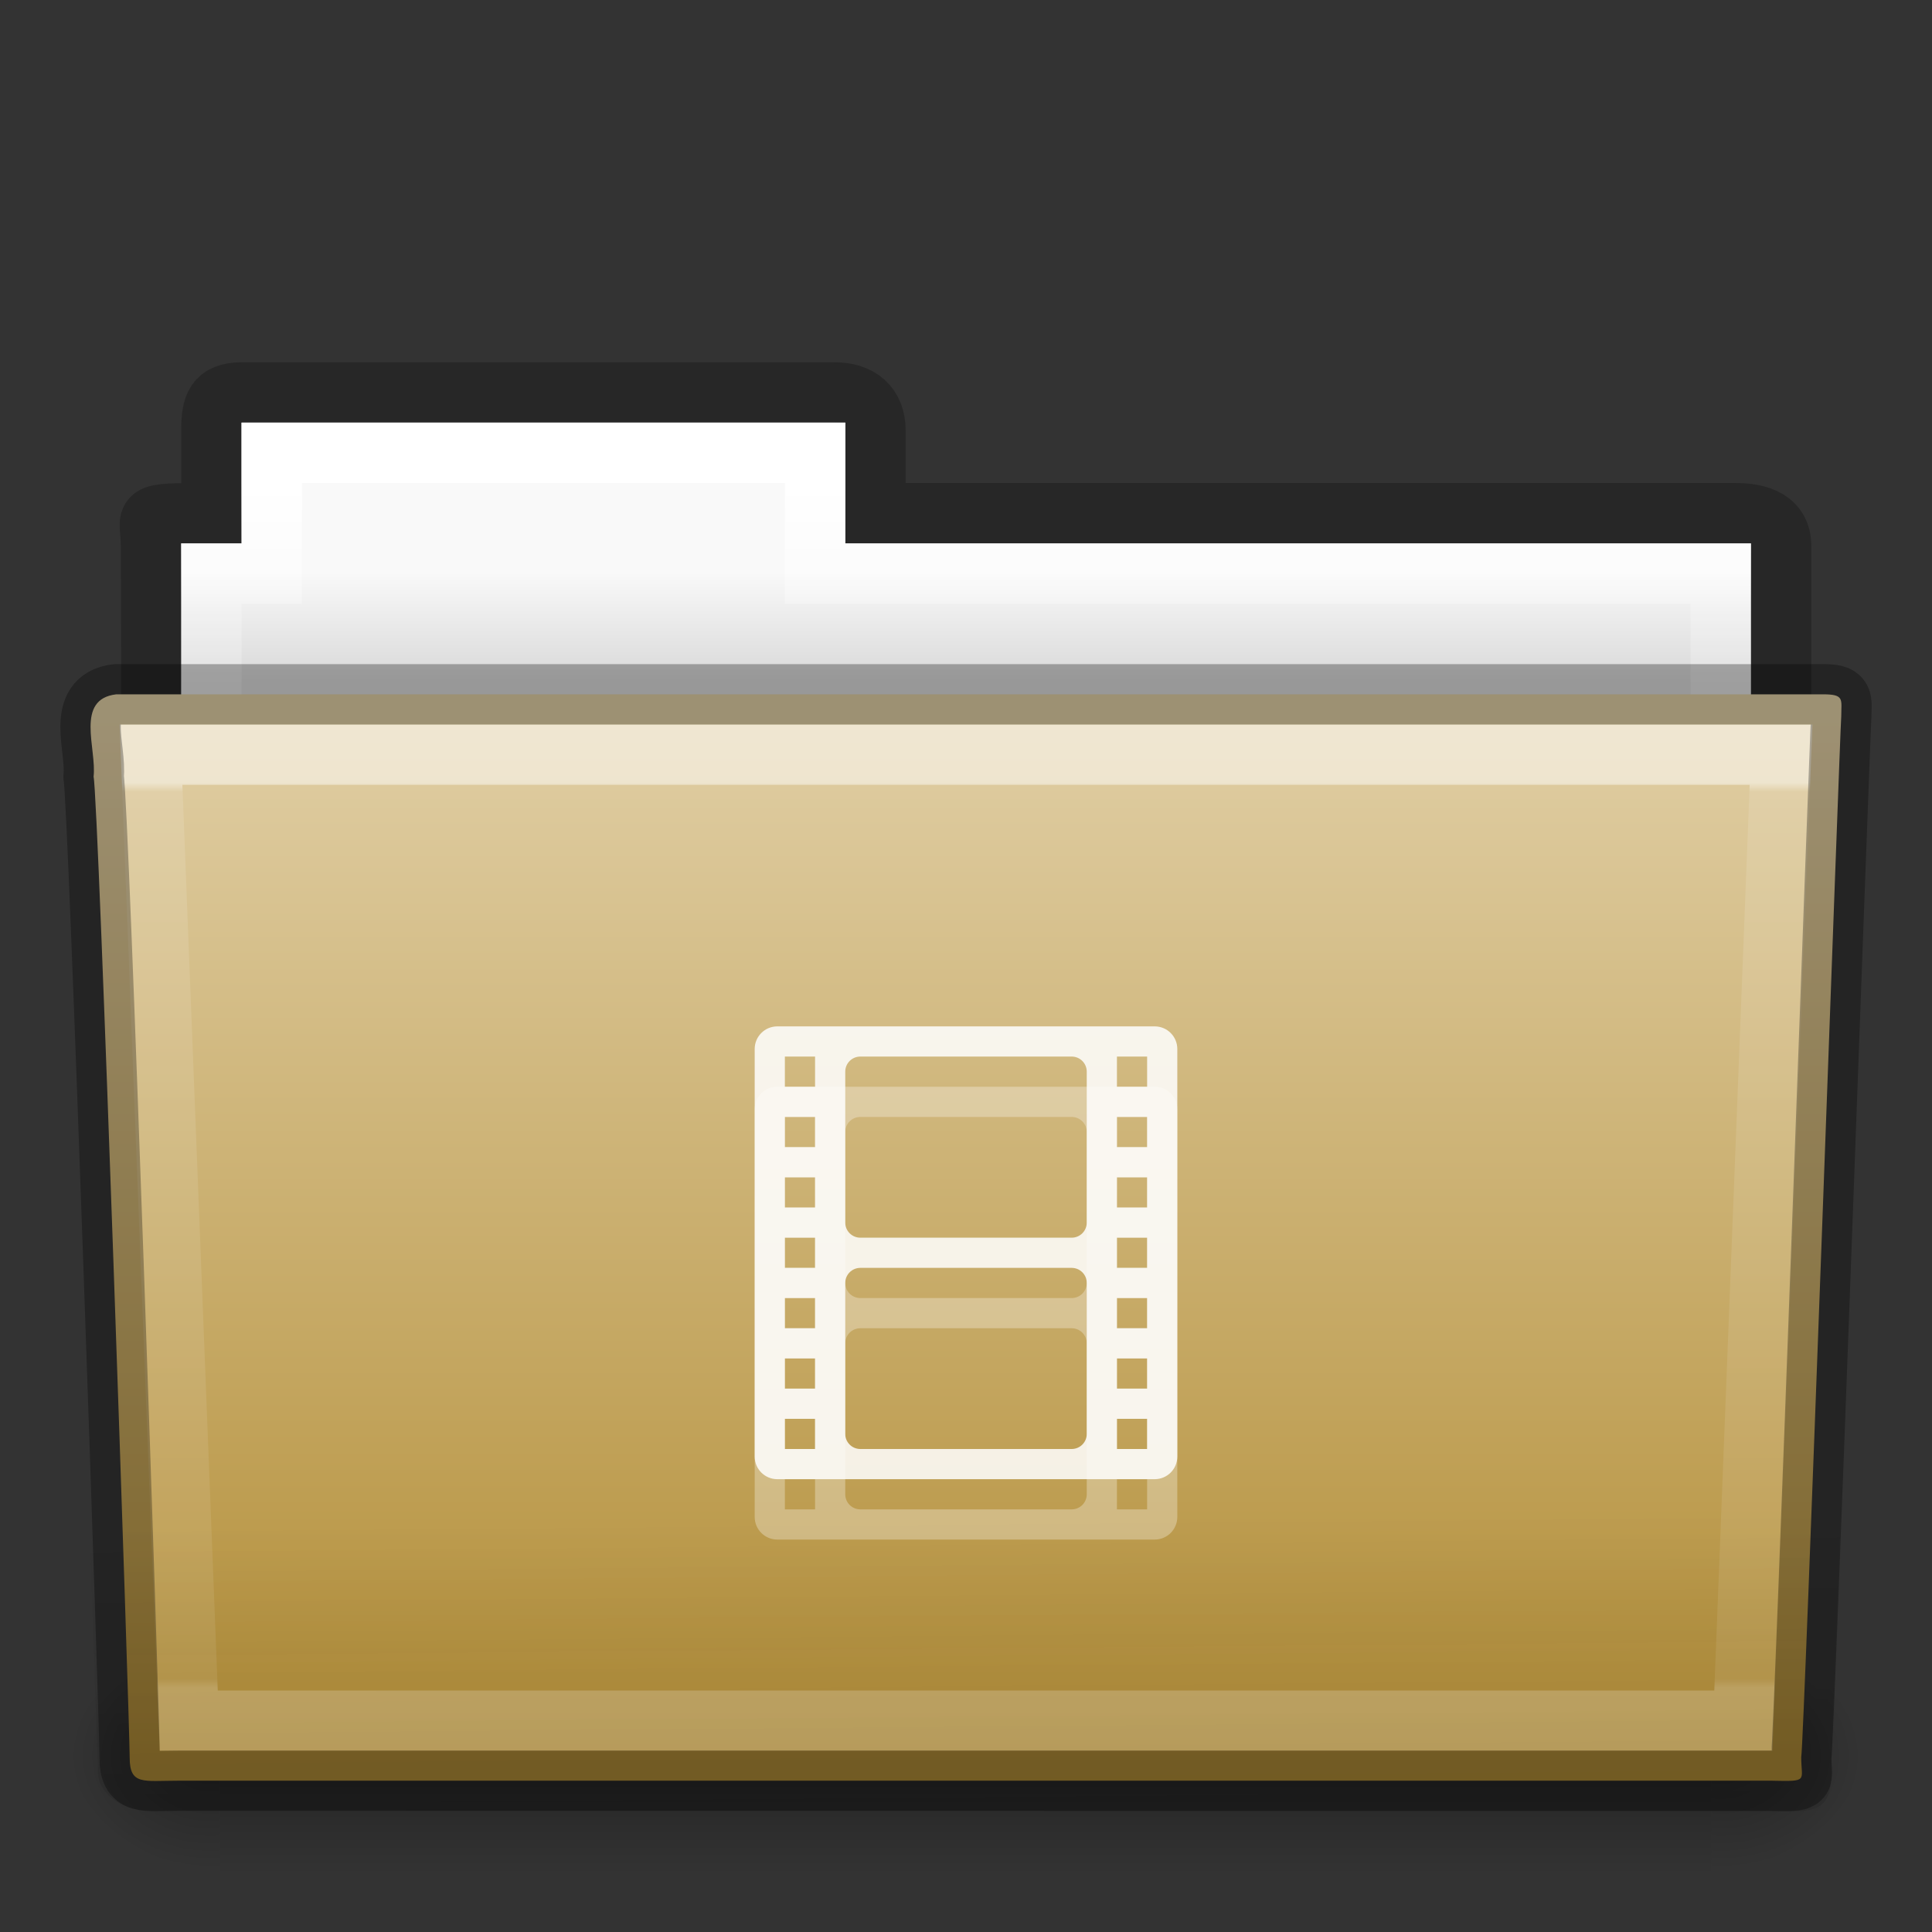 <?xml version="1.0" encoding="UTF-8" standalone="no"?>
<!-- Created with Inkscape (http://www.inkscape.org/) -->

<svg
   xmlns:dc="http://purl.org/dc/elements/1.1/"
   xmlns:cc="http://creativecommons.org/ns#"
   xmlns:rdf="http://www.w3.org/1999/02/22-rdf-syntax-ns#"
   xmlns:svg="http://www.w3.org/2000/svg"
   xmlns="http://www.w3.org/2000/svg"
   xmlns:xlink="http://www.w3.org/1999/xlink"
   xmlns:sodipodi="http://sodipodi.sourceforge.net/DTD/sodipodi-0.dtd"
   xmlns:inkscape="http://www.inkscape.org/namespaces/inkscape"
   width="32px"
   height="32px"
   id="svg15834"
   version="1.1"
   inkscape:version="0.48.4 r9939"
   sodipodi:docname="folder-videos.svg">
  <rect width="100%" height="100%" fill="#333333" stroke="none"/>
  <defs
     id="defs15836">
    <linearGradient
       inkscape:collect="always"
       xlink:href="#linearGradient3454-2-5-0-3-4"
       id="linearGradient14536"
       gradientUnits="userSpaceOnUse"
       gradientTransform="matrix(0.892,0,0,1.054,3.121,5.413)"
       x1="27.557"
       y1="7.163"
       x2="27.557"
       y2="21.387" />
    <linearGradient
       id="linearGradient3454-2-5-0-3-4">
      <stop
         offset="0"
         style="stop-color:#ffffff;stop-opacity:1"
         id="stop3456-4-9-38-1-8" />
      <stop
         offset="0.01"
         style="stop-color:#ffffff;stop-opacity:0.235"
         id="stop3458-39-80-3-5-5" />
      <stop
         offset="0.99"
         style="stop-color:#ffffff;stop-opacity:0.157"
         id="stop3460-7-0-2-4-2" />
      <stop
         offset="1"
         style="stop-color:#ffffff;stop-opacity:0.392"
         id="stop3462-0-9-8-7-2" />
    </linearGradient>
    <linearGradient
       inkscape:collect="always"
       xlink:href="#linearGradient6129-963-697-142-998-580-273-5"
       id="linearGradient14542"
       gradientUnits="userSpaceOnUse"
       gradientTransform="matrix(0.747,0,0,0.655,-1.921,1.168)"
       x1="22.935"
       y1="49.629"
       x2="22.809"
       y2="36.658" />
    <linearGradient
       id="linearGradient6129-963-697-142-998-580-273-5">
      <stop
         id="stop2661-1"
         style="stop-color:#0a0a0a;stop-opacity:0.498"
         offset="0" />
      <stop
         id="stop2663-85"
         style="stop-color:#0a0a0a;stop-opacity:0"
         offset="1" />
    </linearGradient>
    <linearGradient
       inkscape:collect="always"
       xlink:href="#linearGradient4632-0-6-4-3-4"
       id="linearGradient14548"
       gradientUnits="userSpaceOnUse"
       gradientTransform="matrix(0.644,0,0,0.643,0.534,0.893)"
       x1="35.793"
       y1="17.118"
       x2="35.793"
       y2="43.761" />
    <linearGradient
       id="linearGradient4632-0-6-4-3-4">
      <stop
         style="stop-color:#e0cea4;stop-opacity:1;"
         offset="0"
         id="stop4634-4-4-7-7-4" />
      <stop
         style="stop-color:#b38e37;stop-opacity:1;"
         offset="1"
         id="stop4636-3-1-5-1-3" />
    </linearGradient>
    <linearGradient
       inkscape:collect="always"
       xlink:href="#linearGradient5048-585-0"
       id="linearGradient14558"
       gradientUnits="userSpaceOnUse"
       gradientTransform="matrix(0.051,0,0,0.016,-2.49,22.299)"
       x1="302.857"
       y1="366.648"
       x2="302.857"
       y2="609.505" />
    <linearGradient
       id="linearGradient5048-585-0">
      <stop
         id="stop2667-18"
         style="stop-color:#000000;stop-opacity:0"
         offset="0" />
      <stop
         id="stop2669-9"
         style="stop-color:#000000;stop-opacity:1"
         offset="0.5" />
      <stop
         id="stop2671-33"
         style="stop-color:#000000;stop-opacity:0"
         offset="1" />
    </linearGradient>
    <radialGradient
       inkscape:collect="always"
       xlink:href="#linearGradient5060-179-67"
       id="radialGradient14560"
       gradientUnits="userSpaceOnUse"
       gradientTransform="matrix(0.02,0,0,0.016,16.388,22.299)"
       cx="605.714"
       cy="486.648"
       fx="605.714"
       fy="486.648"
       r="117.143" />
    <linearGradient
       id="linearGradient5060-179-67">
      <stop
         id="stop2675-81"
         style="stop-color:#000000;stop-opacity:1"
         offset="0" />
      <stop
         id="stop2677-2"
         style="stop-color:#000000;stop-opacity:0"
         offset="1" />
    </linearGradient>
    <radialGradient
       inkscape:collect="always"
       xlink:href="#linearGradient5060-820-4"
       id="radialGradient14562"
       gradientUnits="userSpaceOnUse"
       gradientTransform="matrix(-0.02,0,0,0.016,15.601,22.299)"
       cx="605.714"
       cy="486.648"
       fx="605.714"
       fy="486.648"
       r="117.143" />
    <linearGradient
       id="linearGradient5060-820-4">
      <stop
         id="stop2681-5"
         style="stop-color:#000000;stop-opacity:1"
         offset="0" />
      <stop
         id="stop2683-00"
         style="stop-color:#000000;stop-opacity:0"
         offset="1" />
    </linearGradient>
    <linearGradient
       inkscape:collect="always"
       xlink:href="#linearGradient4325"
       id="linearGradient14568"
       gradientUnits="userSpaceOnUse"
       gradientTransform="matrix(0.544,0,0,0.615,3.269,5.091)"
       x1="21.37"
       y1="4.732"
       x2="21.37"
       y2="34.143" />
    <linearGradient
       id="linearGradient4325">
      <stop
         offset="0"
         style="stop-color:#ffffff;stop-opacity:1"
         id="stop4327" />
      <stop
         offset="0.111"
         style="stop-color:#ffffff;stop-opacity:0.235"
         id="stop4329" />
      <stop
         offset="0.99"
         style="stop-color:#ffffff;stop-opacity:0.157"
         id="stop4331" />
      <stop
         offset="1"
         style="stop-color:#ffffff;stop-opacity:0.392"
         id="stop4333" />
    </linearGradient>
    <linearGradient
       inkscape:collect="always"
       xlink:href="#linearGradient4646-7-4-3-5"
       id="linearGradient14574"
       gradientUnits="userSpaceOnUse"
       gradientTransform="matrix(0.619,0,0,0.619,-30.391,1.429)"
       x1="62.989"
       y1="13"
       x2="62.989"
       y2="16" />
    <linearGradient
       id="linearGradient4646-7-4-3-5">
      <stop
         offset="0"
         style="stop-color:#f9f9f9;stop-opacity:1"
         id="stop4648-8-0-3-6" />
      <stop
         offset="1"
         style="stop-color:#d8d8d8;stop-opacity:1"
         id="stop4650-1-7-3-4" />
    </linearGradient>
    <linearGradient
       id="linearGradient3104-8-8-97-4-6-11-5-5-0">
      <stop
         offset="0"
         style="stop-color:#000000;stop-opacity:0.322"
         id="stop3106-5-4-3-5-0-2-1-0-6" />
      <stop
         offset="1"
         style="stop-color:#000000;stop-opacity:0.278"
         id="stop3108-4-3-7-8-2-0-7-9-1" />
    </linearGradient>
    <linearGradient
       y2="3.634"
       x2="-51.786"
       y1="53.514"
       x1="-51.786"
       gradientTransform="matrix(0.507,0,0,0.503,68.03,1.33)"
       gradientUnits="userSpaceOnUse"
       id="linearGradient15794"
       xlink:href="#linearGradient3104-8-8-97-4-6-11-5-5-0"
       inkscape:collect="always" />
  </defs>
  <sodipodi:namedview
     id="base"
     pagecolor="#ffffff"
     bordercolor="#666666"
     borderopacity="1.0"
     inkscape:pageopacity="0.0"
     inkscape:pageshadow="2"
     inkscape:zoom="11.197802"
     inkscape:cx="-0.25318969"
     inkscape:cy="16"
     inkscape:current-layer="layer1"
     showgrid="true"
     inkscape:grid-bbox="true"
     inkscape:document-units="px"
     inkscape:window-width="1871"
     inkscape:window-height="1056"
     inkscape:window-x="49"
     inkscape:window-y="24"
     inkscape:window-maximized="1" />
  <g
     id="layer1"
     inkscape:label="Layer 1"
     inkscape:groupmode="layer">
    <path
       d="m 4.001,6.5 c -0.433,0.005 -0.5,0.217 -0.5,0.635 l 0,1.365 c -1.246,0 -1,-0.002 -1,0.544 0.022,6.533 0,6.901 0,7.456 0.901,0 27,-2.349 27,-3.36 l 0,-4.096 c 0,-0.418 -0.348,-0.549 -0.781,-0.544 l -14.219,0 0,-1.365 c 0,-0.418 -0.264,-0.64 -0.698,-0.635 l -9.802,0 z"
       inkscape:connector-curvature="0"
       id="use7651"
       style="opacity:0.8;color:#000000;fill:none;stroke:url(#linearGradient15794);stroke-width:1;stroke-linecap:butt;stroke-linejoin:miter;stroke-miterlimit:4;stroke-opacity:1;stroke-dasharray:none;stroke-dashoffset:0;marker:none;visibility:visible;display:inline;overflow:visible;enable-background:accumulate" />
    <path
       inkscape:connector-curvature="0"
       style="color:#000000;fill:url(#linearGradient14574);fill-opacity:1;fill-rule:nonzero;stroke:none;stroke-width:1;marker:none;visibility:visible;display:inline;overflow:visible;enable-background:accumulate"
       d="m 4.001,7 0,2 -1,0 0,4 26,0 0,-4 -15,0 0,-2 -10,0 z"
       id="use7653" />
    <path
       inkscape:connector-curvature="0"
       style="color:#000000;fill:none;stroke:url(#linearGradient14568);stroke-width:1;stroke-linecap:round;stroke-linejoin:miter;stroke-miterlimit:4;stroke-opacity:1;stroke-dasharray:none;stroke-dashoffset:0;marker:none;visibility:visible;display:inline;overflow:visible;enable-background:accumulate"
       d="m 4.501,7.5 0,2 -1,0 0,4 25,0 0,-4 -15,0 0,-2 -9,0 z"
       id="use7655" />
    <g
       transform="translate(6.1935663e-4,-1)"
       id="use7657">
      <rect
         width="24.695"
         height="3.865"
         x="3.647"
         y="28.135"
         id="rect14552"
         style="opacity:0.3;fill:url(#linearGradient14558);fill-opacity:1;fill-rule:nonzero;stroke:none;stroke-width:1;marker:none;visibility:visible;display:inline;overflow:visible" />
      <path
         d="m 28.342,28.135 c 0,0 0,3.865 0,3.865 1.021,0.007 2.469,-0.866 2.469,-1.933 0,-1.067 -1.14,-1.932 -2.469,-1.932 z"
         inkscape:connector-curvature="0"
         id="path14554"
         style="opacity:0.3;fill:url(#radialGradient14560);fill-opacity:1;fill-rule:nonzero;stroke:none;stroke-width:1;marker:none;visibility:visible;display:inline;overflow:visible" />
      <path
         d="m 3.647,28.135 c 0,0 0,3.865 0,3.865 -1.021,0.007 -2.469,-0.866 -2.469,-1.933 0,-1.067 1.14,-1.932 2.469,-1.932 z"
         inkscape:connector-curvature="0"
         id="path14556"
         style="opacity:0.3;fill:url(#radialGradient14562);fill-opacity:1;fill-rule:nonzero;stroke:none;stroke-width:1;marker:none;visibility:visible;display:inline;overflow:visible" />
    </g>
    <path
       d="m 1.927,11.5 c -0.691,0.08 -0.322,0.903 -0.377,1.365 0.08,0.299 0.598,15.718 0.598,16.247 0,0.46 0.227,0.382 0.801,0.382 8.499,0 17.898,0 26.397,0 0.619,0.014 0.488,0.007 0.488,-0.389 0.045,-0.203 0.64,-16.978 0.663,-17.243 0,-0.279 0.058,-0.362 -0.305,-0.362 -9.076,0 -19.188,0 -28.265,0 z"
       inkscape:connector-curvature="0"
       id="use7659"
       style="color:#000000;fill:url(#linearGradient14548);fill-opacity:1;fill-rule:nonzero;stroke:none;stroke-width:1;marker:none;visibility:visible;display:inline;overflow:visible;enable-background:accumulate" />
    <path
       d="m 1.682,11 28.636,2.7e-4 c 0.414,0 0.682,0.292 0.682,0.655 l -0.673,17.712 c 0.01,0.459 -0.136,0.642 -0.617,0.632 l -27.256,-0.011 c -0.414,0 -0.831,-0.271 -0.831,-0.634 l -0.622,-17.698 c 0,-0.363 0.268,-0.655 0.682,-0.655 z"
       inkscape:connector-curvature="0"
       id="use7661"
       style="opacity:0.4;fill:url(#linearGradient14542);fill-opacity:1;stroke:none" />
    <path
       style="opacity:0.5;color:#000000;fill:none;stroke:url(#linearGradient14536);stroke-width:1;stroke-linecap:round;stroke-linejoin:miter;stroke-miterlimit:4;stroke-opacity:1;stroke-dasharray:none;stroke-dashoffset:0;marker:none;visibility:visible;display:inline;overflow:visible;enable-background:accumulate"
       d="m 2.501,12.5 0.625,16 25.749,0 0.625,-16 z"
       id="use7663"
       inkscape:connector-curvature="0"
       sodipodi:nodetypes="ccccc" />
    <g
       id="layer1-3-4-2-8"
       transform="matrix(0.5,0,0,0.5,12,18)"
       style="opacity:0.3;color:#000000;fill:#ffffff;fill-opacity:1;fill-rule:nonzero;stroke:none;stroke-width:1.7;marker:none;visibility:visible;display:inline;overflow:visible;enable-background:accumulate">
      <path
         style="color:#000000;fill:#ffffff;fill-opacity:1;fill-rule:nonzero;stroke:none;stroke-width:1.7;marker:none;visibility:visible;display:inline;overflow:visible;enable-background:accumulate"
         id="rect3032-7-3-8"
         inkscape:connector-curvature="0"
         d="M 1.75,0 C 1.335,0 1,0.335 1,0.75 l 0,13.5 C 1,14.665 1.335,15 1.75,15 l 12.5,0 C 14.665,15 15,14.665 15,14.25 L 15,0.75 C 15,0.335 14.665,0 14.25,0 L 1.75,0 z M 2,1 3,1 3,2 2,2 2,1 z m 2.5,0 7,0 C 11.777,1 12,1.223 12,1.5 l 0,5 C 12,6.777 11.777,7 11.5,7 l -7,0 C 4.223,7 4,6.777 4,6.5 l 0,-5 C 4,1.223 4.223,1 4.5,1 z m 8.5,0 1,0 0,1 -1,0 0,-1 z M 2,3 3,3 3,4 2,4 2,3 z m 11,0 1,0 0,1 -1,0 0,-1 z M 2,5 3,5 3,6 2,6 2,5 z m 11,0 1,0 0,1 -1,0 0,-1 z M 2,7 3,7 3,8 2,8 2,7 z m 11,0 1,0 0,1 -1,0 0,-1 z m -8.5,1 7,0 C 11.777,8 12,8.223 12,8.5 l 0,5 c 0,0.277 -0.223,0.5 -0.5,0.5 l -7,0 C 4.223,14 4,13.777 4,13.5 l 0,-5 C 4,8.223 4.223,8 4.5,8 z M 2,9 3,9 3,10 2,10 2,9 z m 11,0 1,0 0,1 -1,0 0,-1 z m -11,2 1,0 0,1 -1,0 0,-1 z m 11,0 1,0 0,1 -1,0 0,-1 z m -11,2 1,0 0,1 -1,0 0,-1 z m 11,0 1,0 0,1 -1,0 0,-1 z" />
    </g>
    <g
       id="layer1-3-4-2"
       transform="matrix(0.5,0,0,0.5,12,17)"
       style="color:#000000;fill:#ffffff;fill-opacity:0.851;fill-rule:nonzero;stroke:none;stroke-width:1.7;marker:none;visibility:visible;display:inline;overflow:visible;enable-background:accumulate">
      <path
         style="color:#000000;fill:#ffffff;fill-opacity:0.851;fill-rule:nonzero;stroke:none;stroke-width:1.7;marker:none;visibility:visible;display:inline;overflow:visible;enable-background:accumulate"
         id="rect3032-7-3"
         inkscape:connector-curvature="0"
         d="M 1.75,0 C 1.335,0 1,0.335 1,0.75 l 0,13.5 C 1,14.665 1.335,15 1.75,15 l 12.5,0 C 14.665,15 15,14.665 15,14.25 L 15,0.75 C 15,0.335 14.665,0 14.25,0 L 1.75,0 z M 2,1 3,1 3,2 2,2 2,1 z m 2.5,0 7,0 C 11.777,1 12,1.223 12,1.5 l 0,5 C 12,6.777 11.777,7 11.5,7 l -7,0 C 4.223,7 4,6.777 4,6.5 l 0,-5 C 4,1.223 4.223,1 4.5,1 z m 8.5,0 1,0 0,1 -1,0 0,-1 z M 2,3 3,3 3,4 2,4 2,3 z m 11,0 1,0 0,1 -1,0 0,-1 z M 2,5 3,5 3,6 2,6 2,5 z m 11,0 1,0 0,1 -1,0 0,-1 z M 2,7 3,7 3,8 2,8 2,7 z m 11,0 1,0 0,1 -1,0 0,-1 z m -8.5,1 7,0 C 11.777,8 12,8.223 12,8.5 l 0,5 c 0,0.277 -0.223,0.5 -0.5,0.5 l -7,0 C 4.223,14 4,13.777 4,13.5 l 0,-5 C 4,8.223 4.223,8 4.5,8 z M 2,9 3,9 3,10 2,10 2,9 z m 11,0 1,0 0,1 -1,0 0,-1 z m -11,2 1,0 0,1 -1,0 0,-1 z m 11,0 1,0 0,1 -1,0 0,-1 z m -11,2 1,0 0,1 -1,0 0,-1 z m 11,0 1,0 0,1 -1,0 0,-1 z" />
    </g>
    <path
       d="m 1.927,11.5 c -0.691,0.08 -0.322,0.903 -0.377,1.365 0.08,0.299 0.598,15.718 0.598,16.247 0,0.46 0.227,0.382 0.801,0.382 8.499,0 17.898,0 26.397,0 0.619,0.014 0.488,0.007 0.488,-0.389 0.045,-0.203 0.64,-16.978 0.663,-17.243 0,-0.279 0.058,-0.362 -0.305,-0.362 -9.076,0 -19.188,0 -28.265,0 z"
       inkscape:connector-curvature="0"
       id="path3388-5-78"
       style="opacity:0.3;color:#000000;fill:none;stroke:#000000;stroke-width:1;stroke-linecap:round;stroke-linejoin:round;stroke-miterlimit:4;stroke-opacity:1;stroke-dasharray:none;stroke-dashoffset:0;marker:none;visibility:visible;display:inline;overflow:visible;enable-background:accumulate" />
  </g>
</svg>
